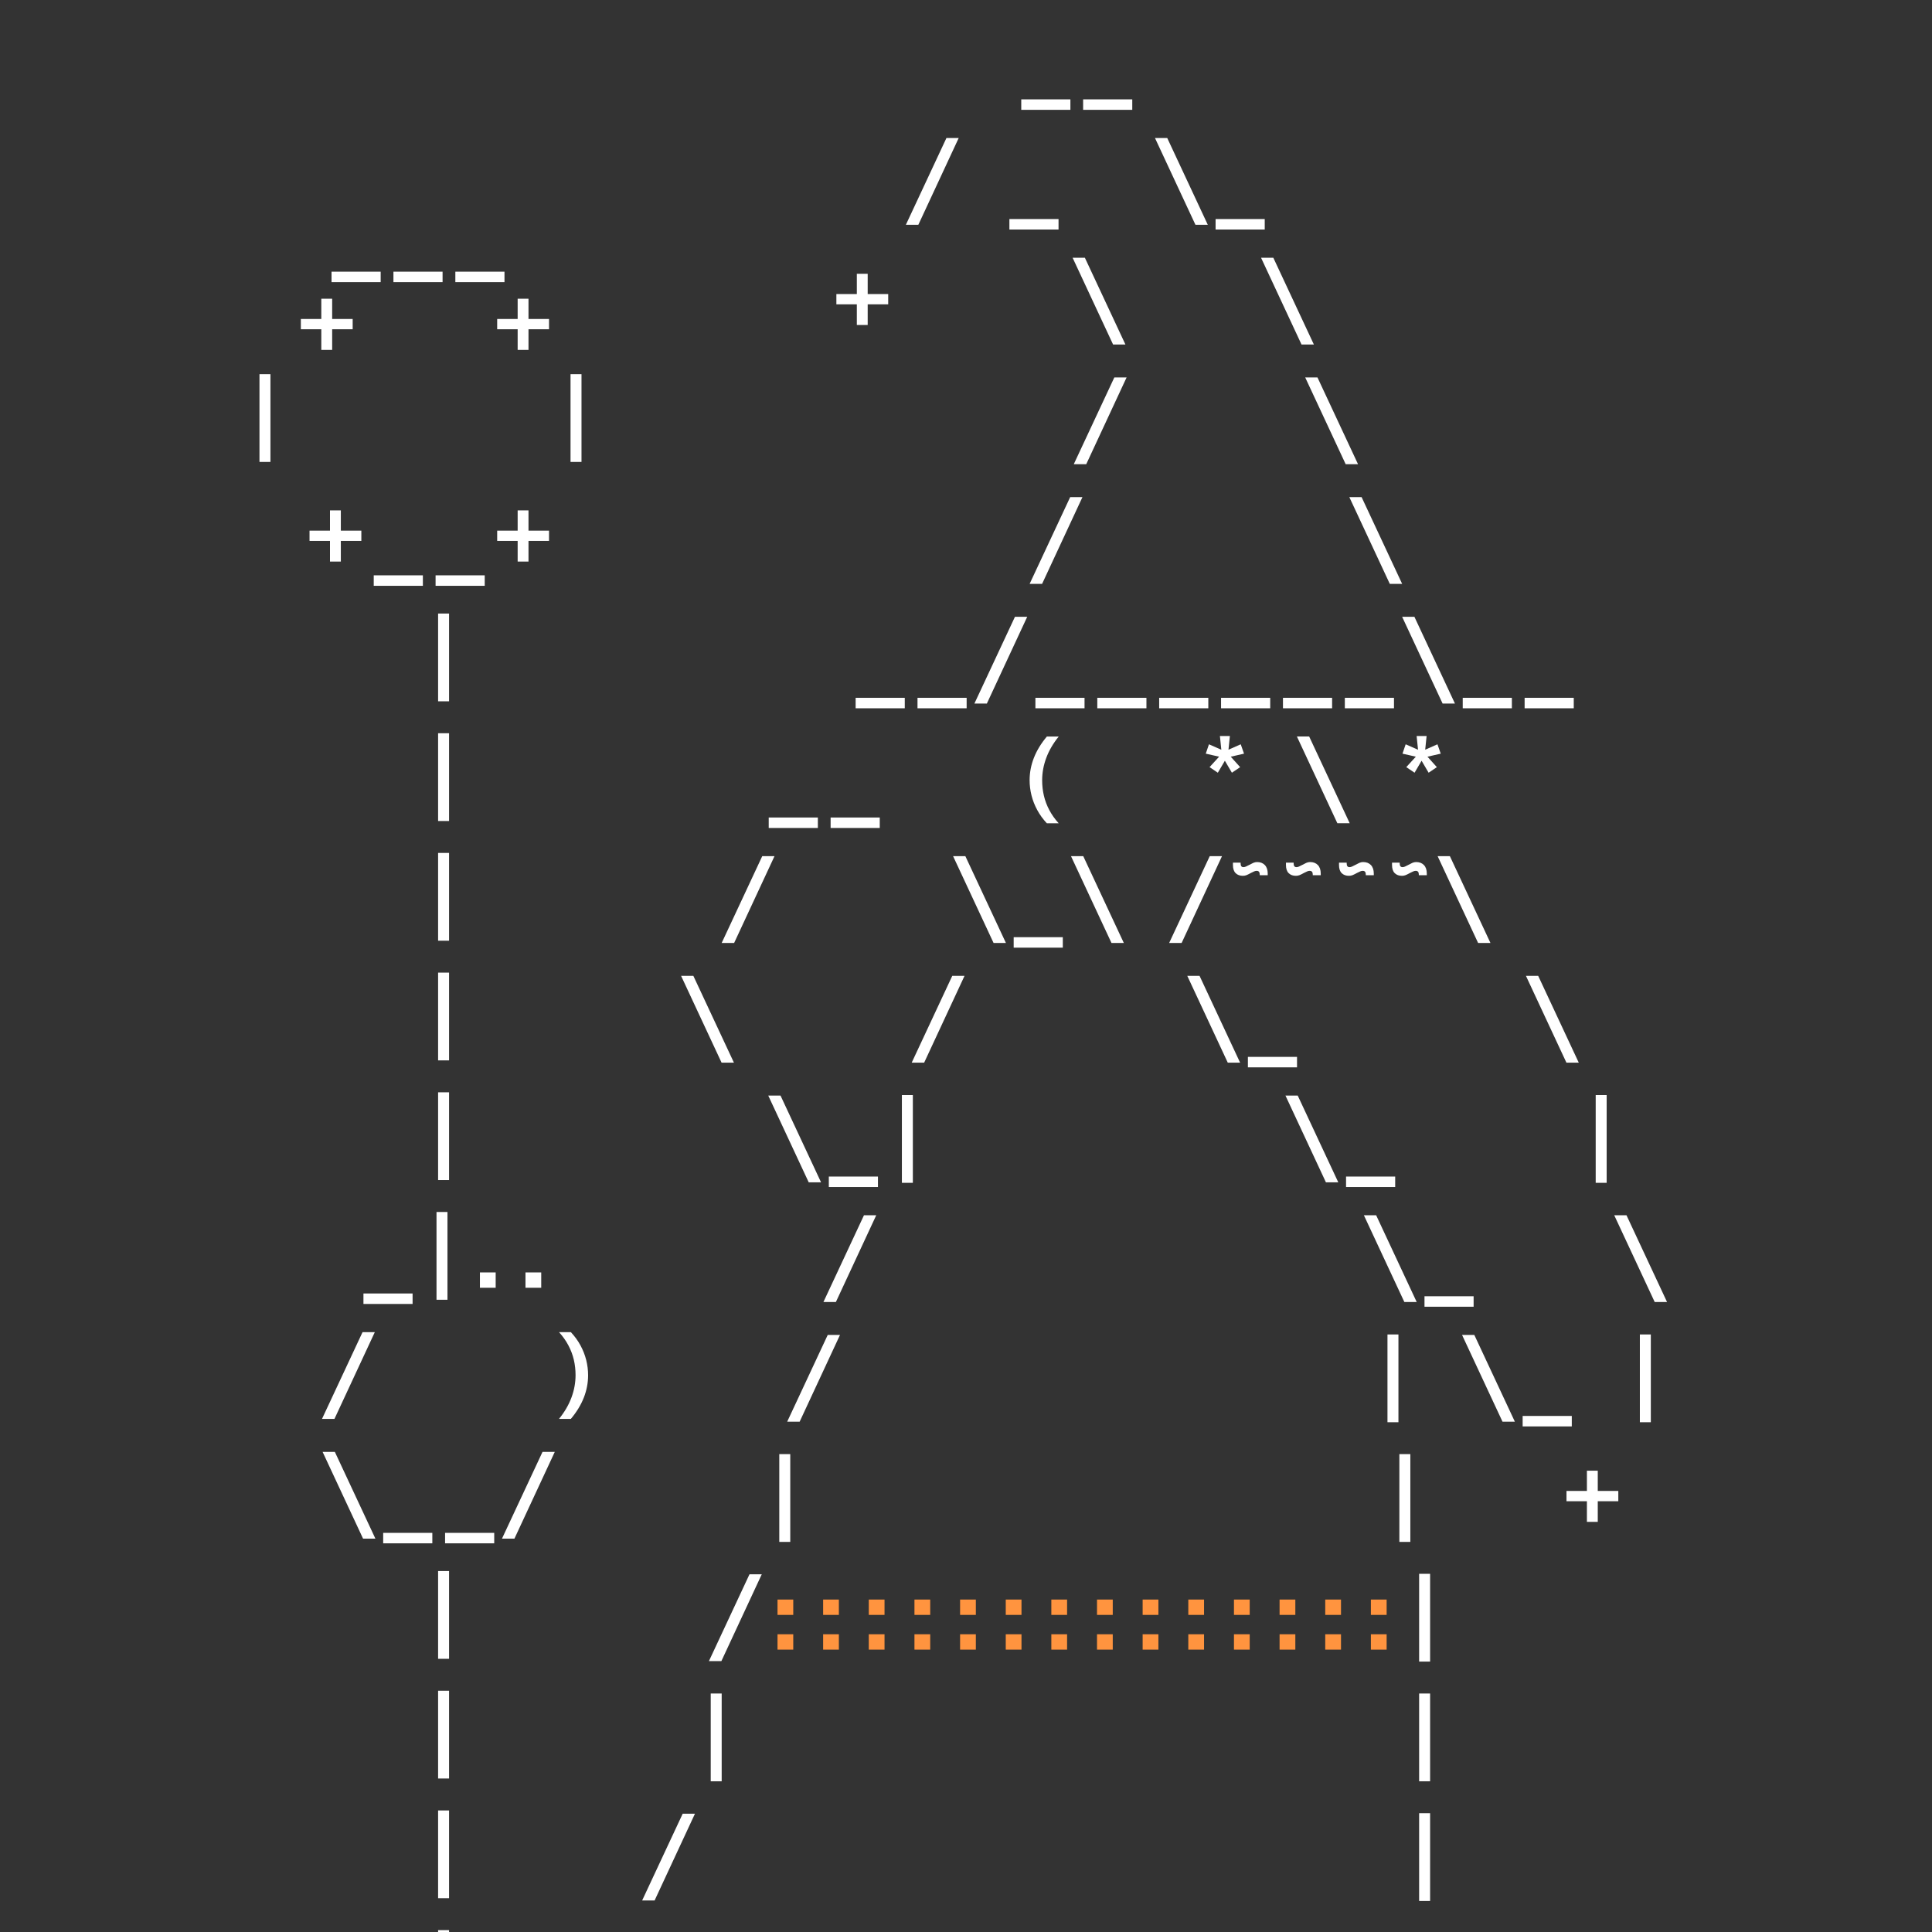 <svg width="175" height="175" viewBox="0 0 175 175" fill="none" xmlns="http://www.w3.org/2000/svg">
<rect x="0" y="0" width="175" height="175" fill="#333333" stroke="none"/>
<g clip-path="url(#clip0_6659_23500)">
<path d="M102.56 9H98.109V9.949H102.56V9Z" fill="white"/>
<path d="M96.956 9H92.505V9.949H96.956V9Z" fill="white"/>
<path d="M114.559 19.841H110.108V20.79H114.559V19.841Z" fill="white"/>
<path d="M105.729 12.503H104.618L108.284 20.363H109.402L105.729 12.503Z" fill="white"/>
<path d="M95.882 19.841H91.431V20.79H95.882V19.841Z" fill="white"/>
<path d="M86.838 12.503H85.727L82.053 20.363H83.182L86.838 12.503Z" fill="white"/>
<path d="M115.336 23.345H114.225L117.891 31.205H119.01L115.336 23.345Z" fill="white"/>
<path d="M98.267 23.345H97.156L100.822 31.205H101.94L98.267 23.345Z" fill="white"/>
<path d="M80.453 26.635H75.759V27.566H80.453V26.635ZM78.595 24.8H77.612V29.436H78.595V24.8Z" fill="white"/>
<path d="M119.335 34.186H118.224L121.89 42.046H123.009L119.335 34.186Z" fill="white"/>
<path d="M102.048 34.186H100.937L97.263 42.046H98.392L102.048 34.186Z" fill="white"/>
<path d="M123.333 45.028H122.222L125.888 52.888H127.007L123.333 45.028Z" fill="white"/>
<path d="M98.048 45.028H96.937L93.263 52.888H94.392L98.048 45.028Z" fill="white"/>
<path d="M142.551 63.207H138.1V64.156H142.551V63.207Z" fill="white"/>
<path d="M136.945 63.207H132.494V64.156H136.945V63.207Z" fill="white"/>
<path d="M128.116 55.869H127.005L130.671 63.729H131.789L128.116 55.869Z" fill="white"/>
<path d="M126.266 63.207H121.815V64.156H126.266V63.207Z" fill="white"/>
<path d="M120.662 63.207H116.211V64.156H120.662V63.207Z" fill="white"/>
<path d="M115.054 63.207H110.603V64.156H115.054V63.207Z" fill="white"/>
<path d="M109.449 63.207H104.998V64.156H109.449V63.207Z" fill="white"/>
<path d="M103.844 63.207H99.393V64.156H103.844V63.207Z" fill="white"/>
<path d="M98.237 63.207H93.787V64.156H98.237V63.207Z" fill="white"/>
<path d="M93.045 55.869H91.934L88.261 63.729H89.389L93.045 55.869Z" fill="white"/>
<path d="M87.558 63.207H83.107V64.156H87.558V63.207Z" fill="white"/>
<path d="M81.954 63.207H77.503V64.156H81.954V63.207Z" fill="white"/>
<path d="M130.148 69.486L129.183 68.412L129.075 68.593L130.502 68.266L130.204 67.418L128.912 67.988L129.075 68.088L129.221 66.67H128.318L128.463 68.088L128.616 67.988L127.325 67.418L127.037 68.266L128.436 68.583L128.363 68.412L127.38 69.486L128.13 69.993L128.852 68.763H128.681L129.404 69.993L130.153 69.486H130.148Z" fill="white"/>
<path d="M118.583 66.71H117.472L121.138 74.57H122.257L118.583 66.71Z" fill="white"/>
<path d="M112.33 69.486L111.365 68.412L111.257 68.593L112.684 68.266L112.385 67.418L111.094 67.988L111.257 68.088L111.402 66.67H110.5L110.645 68.088L110.798 67.988L109.507 67.418L109.218 68.266L110.617 68.583L110.545 68.412L109.562 69.486L110.311 69.993L111.034 68.763H110.863L111.585 69.993L112.335 69.486H112.33Z" fill="white"/>
<path d="M93.656 68.628C93.395 69.29 93.262 69.971 93.262 70.671C93.262 71.135 93.32 71.594 93.433 72.048C93.548 72.503 93.721 72.944 93.952 73.371C94.182 73.798 94.473 74.199 94.822 74.573H95.895C95.551 74.194 95.268 73.795 95.047 73.376C94.824 72.957 94.661 72.523 94.556 72.076C94.451 71.627 94.398 71.162 94.398 70.681C94.398 69.993 94.521 69.318 94.769 68.653C95.015 67.988 95.391 67.34 95.897 66.716H94.824C94.308 67.33 93.916 67.968 93.656 68.63V68.628Z" fill="white"/>
<path d="M79.688 74.049H75.237V74.997H79.688V74.049Z" fill="white"/>
<path d="M74.081 74.049H69.63V74.997H74.081V74.049Z" fill="white"/>
<path d="M131.33 77.552H130.22L133.886 85.412H135.004L131.33 77.552Z" fill="white"/>
<path d="M127.321 79.269C127.426 79.226 127.559 79.161 127.722 79.07C127.843 79.01 127.94 78.963 128.016 78.93C128.091 78.897 128.164 78.88 128.236 78.88C128.332 78.88 128.404 78.907 128.449 78.965C128.495 79.023 128.517 79.106 128.517 79.213V79.276H129.239V79.123C129.239 78.792 129.151 78.536 128.978 78.355C128.803 78.174 128.57 78.084 128.274 78.084C128.159 78.084 128.046 78.109 127.935 78.157C127.825 78.205 127.692 78.272 127.542 78.355C127.434 78.415 127.339 78.463 127.258 78.496C127.178 78.528 127.105 78.546 127.045 78.546C126.955 78.546 126.89 78.518 126.847 78.461C126.804 78.403 126.784 78.318 126.784 78.202V78.139H126.09V78.355C126.09 78.681 126.17 78.925 126.333 79.088C126.496 79.251 126.714 79.331 126.993 79.331C127.108 79.331 127.216 79.311 127.321 79.269Z" fill="white"/>
<path d="M122.518 79.269C122.624 79.226 122.756 79.161 122.919 79.07C123.04 79.01 123.138 78.963 123.213 78.93C123.288 78.897 123.361 78.88 123.434 78.88C123.529 78.88 123.602 78.907 123.647 78.965C123.692 79.023 123.714 79.106 123.714 79.213V79.276H124.437V79.123C124.437 78.792 124.349 78.536 124.176 78.355C124 78.174 123.767 78.084 123.471 78.084C123.356 78.084 123.243 78.109 123.133 78.157C123.022 78.205 122.889 78.272 122.739 78.355C122.631 78.415 122.536 78.463 122.456 78.496C122.375 78.528 122.303 78.546 122.242 78.546C122.152 78.546 122.087 78.518 122.044 78.461C122.002 78.403 121.982 78.318 121.982 78.202V78.139H121.287V78.355C121.287 78.681 121.367 78.925 121.53 79.088C121.693 79.251 121.911 79.331 122.19 79.331C122.305 79.331 122.413 79.311 122.518 79.269Z" fill="white"/>
<path d="M117.714 79.269C117.819 79.226 117.952 79.161 118.115 79.07C118.235 79.01 118.333 78.963 118.408 78.93C118.483 78.897 118.556 78.88 118.629 78.88C118.724 78.88 118.797 78.907 118.842 78.965C118.887 79.023 118.91 79.106 118.91 79.213V79.276H119.632V79.123C119.632 78.792 119.544 78.536 119.371 78.355C119.196 78.174 118.962 78.084 118.666 78.084C118.551 78.084 118.438 78.109 118.328 78.157C118.218 78.205 118.085 78.272 117.934 78.355C117.826 78.415 117.731 78.463 117.651 78.496C117.571 78.528 117.498 78.546 117.438 78.546C117.347 78.546 117.282 78.518 117.24 78.461C117.197 78.403 117.177 78.318 117.177 78.202V78.139H116.482V78.355C116.482 78.681 116.563 78.925 116.726 79.088C116.889 79.251 117.107 79.331 117.385 79.331C117.5 79.331 117.608 79.311 117.714 79.269Z" fill="white"/>
<path d="M112.911 79.269C113.016 79.226 113.149 79.161 113.312 79.07C113.432 79.01 113.53 78.963 113.605 78.93C113.681 78.897 113.753 78.88 113.826 78.88C113.921 78.88 113.994 78.907 114.039 78.965C114.084 79.023 114.107 79.106 114.107 79.213V79.276H114.829V79.123C114.829 78.792 114.741 78.536 114.568 78.355C114.393 78.174 114.16 78.084 113.864 78.084C113.748 78.084 113.636 78.109 113.525 78.157C113.415 78.205 113.282 78.272 113.132 78.355C113.024 78.415 112.928 78.463 112.848 78.496C112.768 78.528 112.695 78.546 112.635 78.546C112.545 78.546 112.48 78.518 112.437 78.461C112.394 78.403 112.374 78.318 112.374 78.202V78.139H111.68V78.355C111.68 78.681 111.76 78.925 111.923 79.088C112.086 79.251 112.304 79.331 112.582 79.331C112.698 79.331 112.806 79.311 112.911 79.269Z" fill="white"/>
<path d="M110.688 77.552H109.577L105.903 85.412H107.032L110.688 77.552Z" fill="white"/>
<path d="M98.121 77.552H97.011L100.677 85.412H101.795L98.121 77.552Z" fill="white"/>
<path d="M96.269 84.89H91.819V85.839H96.269V84.89Z" fill="white"/>
<path d="M87.442 77.552H86.331L89.997 85.412H91.115L87.442 77.552Z" fill="white"/>
<path d="M70.154 77.552H69.043L65.37 85.412H66.498L70.154 77.552Z" fill="white"/>
<path d="M139.329 88.393H138.219L141.885 96.253H143.003L139.329 88.393Z" fill="white"/>
<path d="M117.484 95.732H113.034V96.68H117.484V95.732Z" fill="white"/>
<path d="M108.655 88.393H107.544L111.21 96.253H112.328L108.655 88.393Z" fill="white"/>
<path d="M87.367 88.393H86.256L82.583 96.253H83.711L87.367 88.393Z" fill="white"/>
<path d="M62.804 88.393H61.693L65.359 96.253H66.478L62.804 88.393Z" fill="white"/>
<path d="M145.531 99.19H144.538V107.14H145.531V99.19Z" fill="white"/>
<path d="M126.376 106.573H121.925V107.522H126.376V106.573Z" fill="white"/>
<path d="M117.547 99.235H116.436L120.102 107.095H121.221L117.547 99.235Z" fill="white"/>
<path d="M82.686 99.19H81.693V107.14H82.686V99.19Z" fill="white"/>
<path d="M79.525 106.573H75.075V107.522H79.525V106.573Z" fill="white"/>
<path d="M70.698 99.235H69.587L73.253 107.095H74.371L70.698 99.235Z" fill="white"/>
<path d="M147.326 110.076H146.216L149.882 117.936H151L147.326 110.076Z" fill="white"/>
<path d="M133.48 117.415H129.03V118.363H133.48V117.415Z" fill="white"/>
<path d="M124.651 110.076H123.54L127.206 117.936H128.324L124.651 110.076Z" fill="white"/>
<path d="M79.37 110.076H78.259L74.586 117.936H75.714L79.37 110.076Z" fill="white"/>
<path d="M149.531 120.875H148.538V128.826H149.531V120.875Z" fill="white"/>
<path d="M142.372 128.256H137.921V129.204H142.372V128.256Z" fill="white"/>
<path d="M133.543 120.918H132.432L136.098 128.778H137.217L133.543 120.918Z" fill="white"/>
<path d="M126.67 120.875H125.677V128.826H126.67V120.875Z" fill="white"/>
<path d="M76.087 120.918H74.976L71.303 128.778H72.431L76.087 120.918Z" fill="white"/>
<path d="M146.586 135.049H141.892V135.981H146.586V135.049ZM144.725 133.215H143.742V137.85H144.725V133.215Z" fill="white"/>
<path d="M127.748 131.714H126.755V139.665H127.748V131.714Z" fill="white"/>
<path d="M71.581 131.714H70.588V139.665H71.581V131.714Z" fill="white"/>
<path d="M129.538 142.555H128.545V150.506H129.538V142.555Z" fill="white"/>
<path d="M125.601 144.887H124.174V146.277H125.601V144.887ZM125.601 148.031H124.174V149.422H125.601V148.031Z" fill="#FF943F"/>
<path d="M121.467 144.887H120.04V146.277H121.467V144.887ZM121.467 148.031H120.04V149.421H121.467V148.031Z" fill="#FF943F"/>
<path d="M117.331 144.887H115.904V146.277H117.331V144.887ZM117.331 148.031H115.904V149.421H117.331V148.031Z" fill="#FF943F"/>
<path d="M113.199 144.887H111.772V146.277H113.199V144.887ZM113.199 148.031H111.772V149.421H113.199V148.031Z" fill="#FF943F"/>
<path d="M109.062 144.887H107.636V146.277H109.062V144.887ZM109.062 148.031H107.636V149.421H109.062V148.031Z" fill="#FF943F"/>
<path d="M104.927 144.887H103.5V146.277H104.927V144.887ZM104.927 148.031H103.5V149.421H104.927V148.031Z" fill="#FF943F"/>
<path d="M100.793 144.887H99.366V146.277H100.793V144.887ZM100.793 148.031H99.366V149.421H100.793V148.031Z" fill="#FF943F"/>
<path d="M96.657 144.887H95.23V146.277H96.657V144.887ZM96.657 148.031H95.23V149.421H96.657V148.031Z" fill="#FF943F"/>
<path d="M92.527 144.887H91.101V146.277H92.527V144.887ZM92.527 148.031H91.101V149.421H92.527V148.031Z" fill="#FF943F"/>
<path d="M88.392 144.887H86.965V146.277H88.392V144.887ZM88.392 148.031H86.965V149.421H88.392V148.031Z" fill="#FF943F"/>
<path d="M84.258 144.887H82.831V146.277H84.258V144.887ZM84.258 148.031H82.831V149.421H84.258V148.031Z" fill="#FF943F"/>
<path d="M80.12 144.887H78.693V146.277H80.12V144.887ZM80.12 148.031H78.693V149.421H80.12V148.031Z" fill="#FF943F"/>
<path d="M75.985 144.887H74.559V146.277H75.985V144.887ZM75.985 148.031H74.559V149.421H75.985V148.031Z" fill="#FF943F"/>
<path d="M71.853 144.887H70.427V146.277H71.853V144.887ZM71.853 148.031H70.427V149.421H71.853V148.031Z" fill="#FF943F"/>
<path d="M68.999 142.601H67.888L64.215 150.461H65.343L68.999 142.601Z" fill="white"/>
<path d="M129.538 153.397H128.545V161.348H129.538V153.397Z" fill="white"/>
<path d="M65.37 153.397H64.377V161.348H65.37V153.397Z" fill="white"/>
<path d="M129.538 164.238H128.545V172.189H129.538V164.238Z" fill="white"/>
<path d="M62.95 164.284H61.839L58.166 172.144H59.294L62.95 164.284Z" fill="white"/>
<path d="M45.696 24.609H41.245V25.558H45.696V24.609Z" fill="white"/>
<path d="M40.088 24.609H35.637V25.558H40.088V24.609Z" fill="white"/>
<path d="M34.481 24.609H30.031V25.558H34.481V24.609Z" fill="white"/>
<path d="M49.73 28.893H45.035V29.824H49.73V28.893ZM47.871 27.058H46.889V31.694H47.871V27.058Z" fill="white"/>
<path d="M31.945 28.893H27.251V29.824H31.945V28.893ZM30.087 27.058H29.104V31.694H30.087V27.058Z" fill="white"/>
<path d="M52.672 33.892H51.679V41.842H52.672V33.892Z" fill="white"/>
<path d="M24.496 33.892H23.503V41.842H24.496V33.892Z" fill="white"/>
<path d="M49.73 48.066H45.035V48.997H49.73V48.066ZM47.871 46.231H46.889V50.867H47.871V46.231Z" fill="white"/>
<path d="M43.906 52.114H39.455V53.063H43.906V52.114Z" fill="white"/>
<path d="M38.304 52.114H33.853V53.063H38.304V52.114Z" fill="white"/>
<path d="M32.731 48.066H28.037V48.997H32.731V48.066ZM30.873 46.231H29.89V50.867H30.873V46.231Z" fill="white"/>
<path d="M40.676 55.575H39.683V63.525H40.676V55.575Z" fill="white"/>
<path d="M40.676 66.416H39.683V74.367H40.676V66.416Z" fill="white"/>
<path d="M40.676 77.258H39.683V85.208H40.676V77.258Z" fill="white"/>
<path d="M40.676 88.099H39.683V96.049H40.676V88.099Z" fill="white"/>
<path d="M40.676 98.941H39.683V106.891H40.676V98.941Z" fill="white"/>
<path d="M49.024 115.256H47.598V116.646H49.024V115.256Z" fill="white"/>
<path d="M44.898 115.256H43.472V116.646H44.898V115.256Z" fill="white"/>
<path d="M40.532 109.782H39.539V117.732H40.532V109.782Z" fill="white"/>
<path d="M37.372 117.163H32.921V118.112H37.372V117.163Z" fill="white"/>
<path d="M52.876 126.611C53.137 125.949 53.27 125.269 53.27 124.569C53.27 124.104 53.212 123.645 53.099 123.191C52.984 122.737 52.811 122.295 52.58 121.868C52.349 121.442 52.058 121.04 51.71 120.666H50.637C50.98 121.045 51.264 121.444 51.484 121.863C51.707 122.282 51.87 122.717 51.976 123.163C52.081 123.613 52.134 124.077 52.134 124.559C52.134 125.246 52.011 125.921 51.763 126.586C51.517 127.251 51.141 127.899 50.634 128.524H51.707C52.224 127.909 52.615 127.272 52.876 126.609V126.611Z" fill="white"/>
<path d="M33.95 120.666H32.839L29.166 128.526H30.294L33.95 120.666Z" fill="white"/>
<path d="M50.253 131.51H49.142L45.469 139.37H46.597L50.253 131.51Z" fill="white"/>
<path d="M44.766 138.846H40.315V139.794H44.766V138.846Z" fill="white"/>
<path d="M39.16 138.846H34.709V139.794H39.16V138.846Z" fill="white"/>
<path d="M30.33 131.51H29.22L32.886 139.37H34.004L30.33 131.51Z" fill="white"/>
<path d="M40.676 142.304H39.683V150.254H40.676V142.304Z" fill="white"/>
<path d="M40.676 153.145H39.683V161.096H40.676V153.145Z" fill="white"/>
<path d="M40.676 163.99H39.683V171.94H40.676V163.99Z" fill="white"/>
<path d="M40.676 174.831H39.683V182.781H40.676V174.831Z" fill="white"/>
</g>
<defs>
<clipPath id="clip0_6659_23500">
<rect width="175" height="175" fill="white" transform="matrix(-1 0 0 1 175 0)"/>
</clipPath>
</defs>
</svg>
